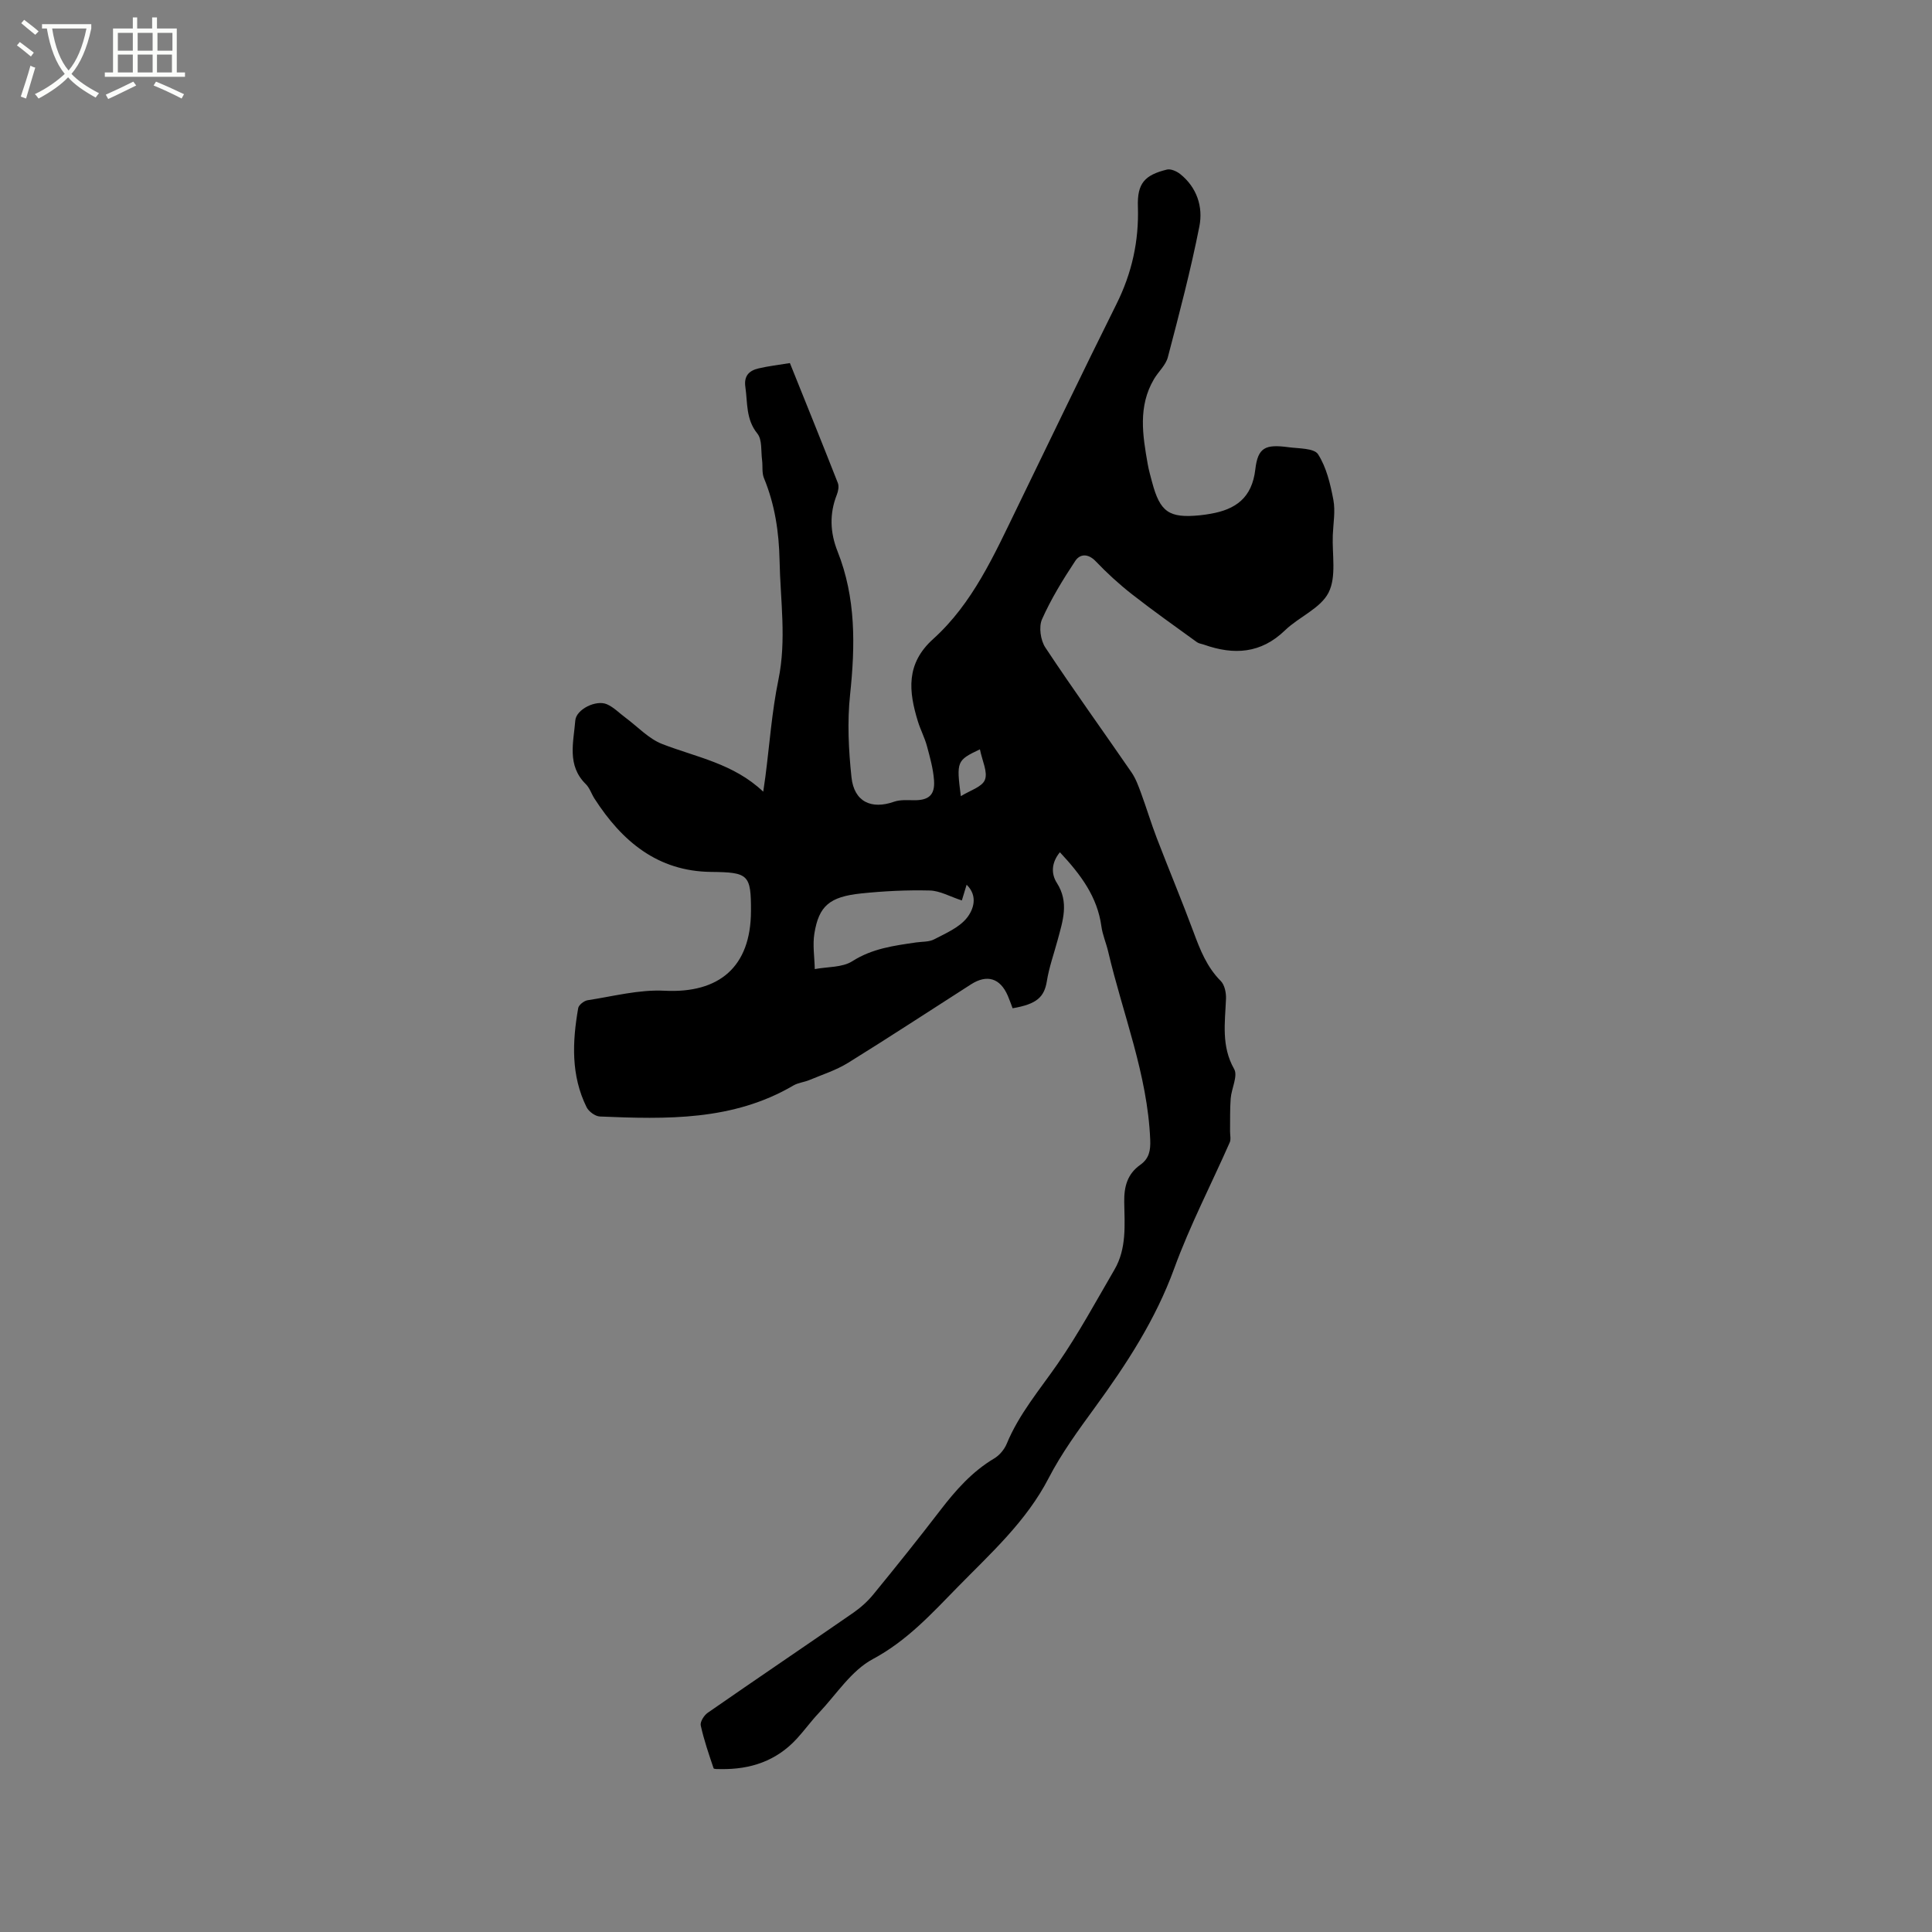 <svg enable-background="new 0 0 400 400" viewBox="0 0 400 400" xmlns="http://www.w3.org/2000/svg"><rect x="0" y="0" width="400" height="400" fill="#808080" stroke="none"/><path d="m6.4 11.7c-1-.8-1.9-1.6-2.9-2.3l.6-.7c.9.7 1.9 1.4 2.9 2.2zm-2.1 8.3c.7-2.1 1.4-4.2 2-6.4.2.1.6.3 1 .4-.7 2.3-1.3 4.4-1.9 6.4zm3-12.8c-1.1-.9-2.1-1.7-2.9-2.4l.6-.7c1 .8 2 1.5 3 2.4zm1.4-1.3v-.9h10.2v.9c-.9 4.2-2.3 7.3-4.1 9.4 1.3 1.4 3.2 2.7 5.7 4-.2.2-.4.5-.7.9-2.5-1.4-4.4-2.7-5.7-4.2-1.4 1.5-3.5 3-6.1 4.4 0 0 0 0-.1-.1-.3-.4-.5-.7-.7-.8 2.7-1.3 4.7-2.8 6.2-4.2-1.8-2.2-3-5.3-3.7-9.4zm9.2 0h-7.1c.6 3.8 1.7 6.7 3.4 8.7 1.7-2 2.9-4.8 3.7-8.7z" fill="#fbfcfa"/><path d="m31.6 3.6h.9v2.3h4.1v9.1h1.7v.9h-16.6v-.9h1.7v-9.1h4.1v-2.3h.9v2.3h3.1v-2.3zm-4 13.3.6.8c-1.9.9-3.8 1.9-5.8 2.8-.2-.3-.3-.6-.5-.9 2-.9 3.9-1.8 5.7-2.7zm-3.2-10.1v3.7h3.1v-3.7zm0 4.5v3.7h3.1v-3.7zm4.1-4.5v3.7h3.1v-3.7zm0 4.5v3.7h3.1v-3.7zm9.1 9.1c-2.1-1.1-4.1-2-5.8-2.7l.5-.8c2.2.9 4.1 1.8 5.8 2.6zm-1.9-13.6h-3.1v3.7h3.1zm-3.2 4.5v3.7h3.1v-3.7z" fill="#fbfcfa"/><path d="m219.44 176.45c-1.78 2.16-1.83 4.47-.64 6.33 2.6 4.05 1.22 7.92.16 11.89-.76 2.82-1.76 5.6-2.22 8.47-.54 3.3-2.07 4.75-7.09 5.61-.32-.85-.63-1.74-1-2.6-1.57-3.63-4.28-4.48-7.6-2.36-8.48 5.42-16.89 10.95-25.45 16.25-2.47 1.53-5.33 2.44-8.03 3.57-1.07.45-2.31.55-3.29 1.12-12.53 7.36-26.3 7-40.08 6.43-.96-.04-2.3-1.02-2.75-1.92-3.26-6.58-2.96-13.54-1.74-20.52.11-.66 1.21-1.51 1.94-1.63 5.29-.81 10.65-2.24 15.92-1.97 11.37.58 17.86-4.97 17.91-16.43.03-7.64-.52-8.09-8.25-8.17-11.11-.12-18.47-6.36-24.15-15.18-.63-.98-.99-2.2-1.79-2.99-3.96-3.89-2.54-8.66-2.18-13.19.18-2.29 4.31-4.35 6.57-3.34 1.4.62 2.54 1.82 3.8 2.75 2.54 1.88 4.83 4.4 7.67 5.49 7.05 2.73 14.71 4.01 20.87 9.85.22-1.5.34-2.29.44-3.07.87-6.7 1.34-13.49 2.7-20.09 1.71-8.29.4-16.48.24-24.72-.12-5.87-.97-11.57-3.23-17.04-.46-1.11-.23-2.49-.39-3.73-.25-1.87.05-4.23-.98-5.5-2.4-2.97-2-6.33-2.48-9.64-.34-2.35.82-3.4 2.75-3.85 2.04-.48 4.15-.72 6.47-1.1 3.36 8.36 6.69 16.58 9.93 24.84.27.69.07 1.7-.22 2.43-1.55 3.94-1.39 7.82.15 11.7 3.84 9.64 3.67 19.55 2.6 29.69-.6 5.63-.31 11.44.29 17.1.54 5.06 4.1 6.72 8.81 5.06 1.24-.43 2.7-.33 4.06-.31 3.08.04 4.44-1.03 4.22-4.12-.17-2.4-.84-4.77-1.47-7.11-.47-1.73-1.33-3.35-1.86-5.06-1.92-6.22-2.55-11.95 3.14-17.08 8.19-7.38 12.62-17.39 17.35-27.1 6.86-14.08 13.61-28.21 20.6-42.23 3.2-6.42 4.68-13.04 4.45-20.2-.16-4.8 1.37-6.53 6-7.67.8-.2 2.01.34 2.74.91 3.49 2.78 4.78 6.82 3.99 10.84-1.8 9.11-4.17 18.11-6.53 27.1-.43 1.65-1.96 2.98-2.87 4.53-3.34 5.65-2.35 11.65-1.29 17.64.22 1.25.58 2.47.9 3.7 1.65 6.19 3.5 7.48 9.86 6.86.74-.07 1.47-.19 2.2-.31 5.23-.9 8.62-3.28 9.31-9.2.53-4.57 2.1-5.23 6.87-4.59 2.13.29 5.3.18 6.12 1.46 1.74 2.72 2.55 6.17 3.17 9.44.44 2.34-.02 4.86-.12 7.29-.16 4.02.79 8.62-.87 11.9s-6.13 5.03-9.02 7.82c-5 4.84-10.6 5.15-16.75 2.98-.5-.18-1.07-.23-1.48-.52-4.51-3.27-9.07-6.49-13.45-9.92-2.66-2.08-5.17-4.38-7.5-6.82-1.6-1.68-3.28-1.56-4.26-.07-2.55 3.86-5 7.85-6.87 12.06-.7 1.57-.31 4.34.68 5.84 5.78 8.74 11.92 17.24 17.86 25.88.87 1.27 1.41 2.78 1.95 4.24 1.13 3.07 2.07 6.21 3.24 9.27 2.5 6.52 5.2 12.96 7.63 19.51 1.37 3.7 2.76 7.26 5.64 10.15.81.81 1.14 2.45 1.09 3.69-.2 4.94-1.01 9.79 1.69 14.55.81 1.43-.56 4.02-.72 6.1-.17 2.24-.1 4.51-.13 6.76-.01.78.22 1.66-.06 2.31-3.83 8.7-8.24 17.17-11.49 26.08-3.87 10.63-9.88 19.83-16.45 28.84-3.43 4.7-6.9 9.46-9.56 14.6-4.64 8.98-11.99 15.56-18.86 22.58-5.37 5.49-10.47 11.1-17.55 14.89-4.45 2.38-7.54 7.31-11.18 11.16-1.6 1.69-2.97 3.6-4.55 5.32-4.22 4.6-9.6 6.39-15.71 6.29-.53-.01-1.45.04-1.52-.17-.99-2.93-2-5.86-2.66-8.87-.16-.75.69-2.1 1.45-2.62 10.01-6.95 20.11-13.77 30.13-20.7 1.54-1.07 2.99-2.37 4.17-3.82 4.7-5.74 9.34-11.53 13.86-17.42 3.19-4.15 6.57-7.99 11.14-10.71 1.1-.65 2.11-1.86 2.6-3.04 2.54-6.16 6.81-11.16 10.54-16.55 4.32-6.24 7.95-12.96 11.78-19.53 2.53-4.35 2.09-9.24 2.01-13.97-.05-3.19.64-5.81 3.33-7.71 1.81-1.28 2.15-2.95 2.05-5.2-.56-13.53-5.68-26.01-8.71-38.97-.41-1.75-1.16-3.44-1.4-5.21-.83-6.1-4.26-10.7-8.59-15.33zm-20.3 9.98c-2.46-.8-4.53-2.01-6.64-2.06-4.74-.12-9.52.12-14.24.61-6.52.69-8.72 2.59-9.65 8.28-.39 2.39.03 4.92.08 7.38 2.63-.5 5.69-.3 7.79-1.64 4.14-2.64 8.63-3.21 13.2-3.88 1.25-.18 2.66-.08 3.73-.64 2.39-1.25 5.13-2.41 6.74-4.4 1.35-1.67 2.43-4.51-.02-6.91-.36 1.2-.66 2.19-.99 3.26zm3.74-31.29c-4.81 2.29-4.88 2.48-3.95 9.7 1.88-1.18 4.4-1.9 4.98-3.38.64-1.6-.55-3.92-1.03-6.32z"/></svg>